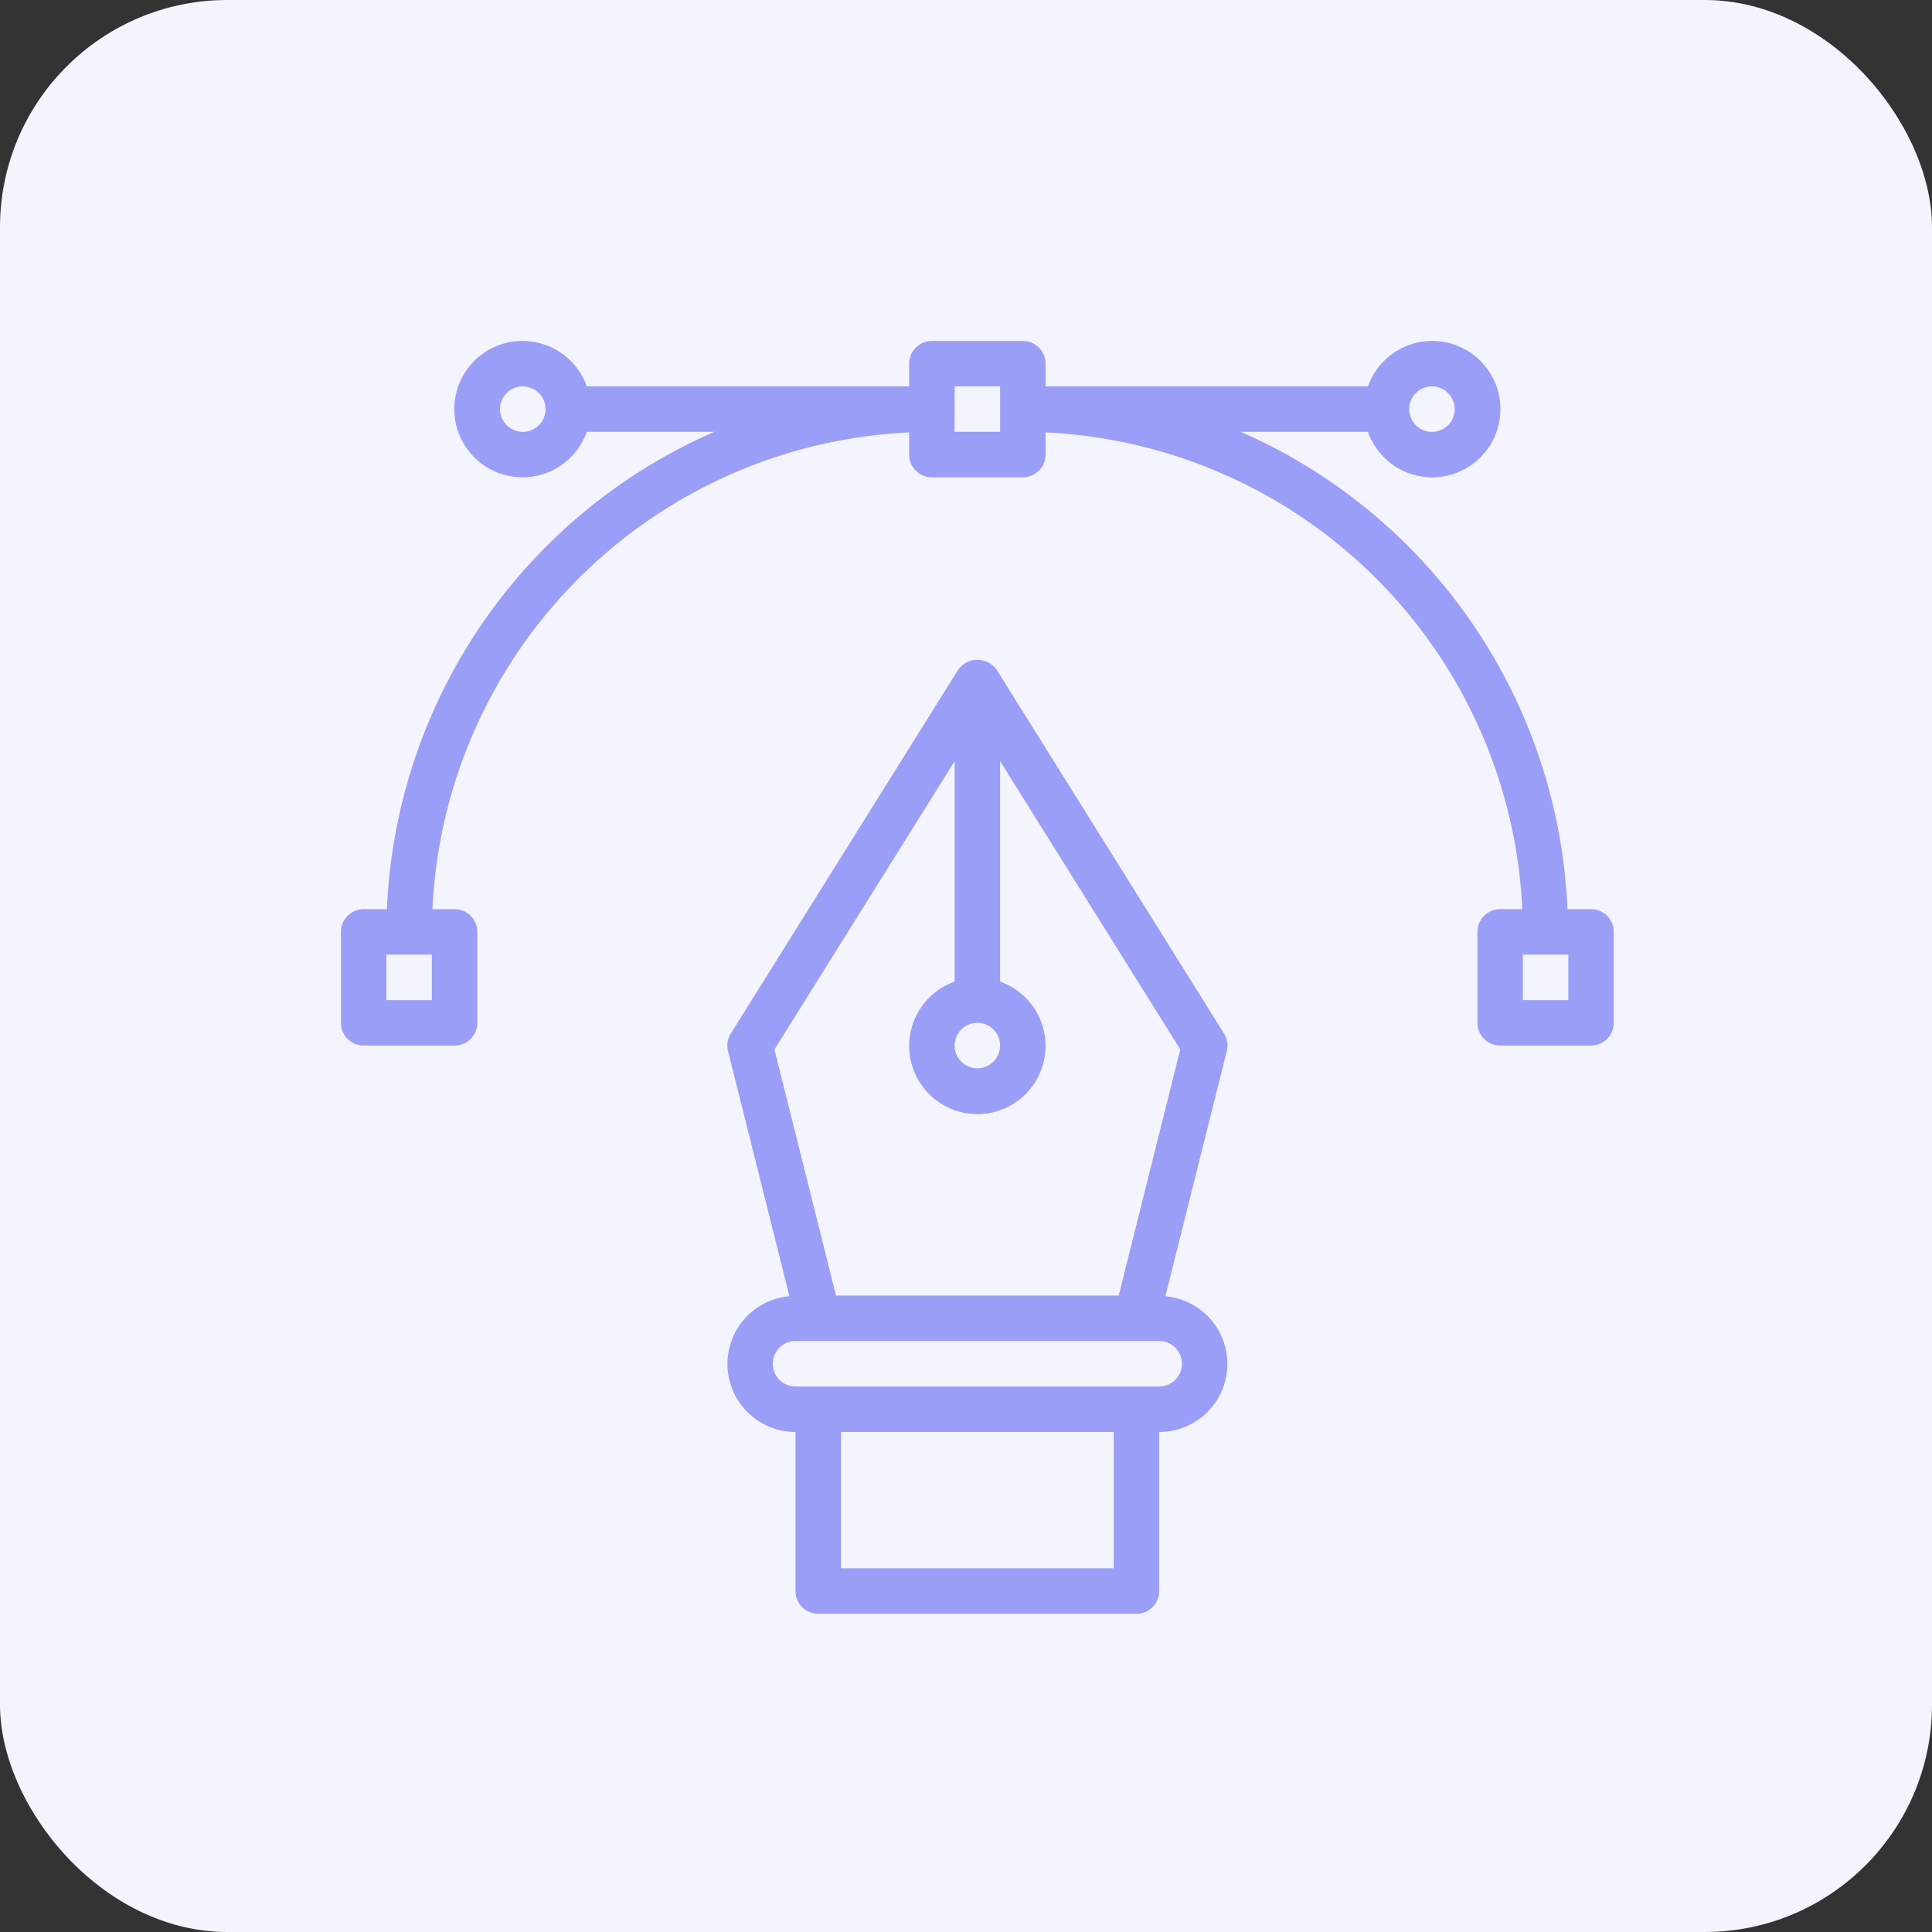 <svg xmlns="http://www.w3.org/2000/svg" width="85" height="85" viewBox="0 0 85 85">
  <rect x="0" y="0" width="85" height="85" fill="#333333" stroke="none"/>
  <g id="Grupo_1100871" data-name="Grupo 1100871" transform="translate(-285 -724)">
    <rect id="Rectángulo_402860" data-name="Rectángulo 402860" width="85" height="85" rx="10" transform="translate(285 724)" fill="#f4f4fe"/>
    <g id="Icon" transform="translate(296 735)">
      <path id="Trazado_911230" data-name="Trazado 911230" d="M40.274,46.028l2.7-10.785a1,1,0,0,0-.122-.772l-10-16a1.039,1.039,0,0,0-1.7,0l-10,16a1,1,0,0,0-.122.772l2.7,10.785A2.992,2.992,0,0,0,24,52v7a1,1,0,0,0,1,1H39a1,1,0,0,0,1-1V52a2.992,2.992,0,0,0,.274-5.972ZM32,34a1,1,0,1,1-1,1,1,1,0,0,1,1-1ZM31,22.487v9.7a3,3,0,1,0,2,0v-9.7L40.927,35.17,38.219,46H25.781L23.073,35.17ZM38,58H26V52H38Zm2-8H24a1,1,0,0,1,0-2H40a1,1,0,0,1,0,2Z" fill="#9a9ef7"/>
      <path id="Trazado_911231" data-name="Trazado 911231" d="M59,29H57.962A24.034,24.034,0,0,0,43.591,8h5.593a3,3,0,1,0,0-2H35V5a1,1,0,0,0-1-1H30a1,1,0,0,0-1,1V6H14.816a3,3,0,1,0,0,2h5.606a24.037,24.037,0,0,0-14.4,21H5a1,1,0,0,0-1,1v4a1,1,0,0,0,1,1H9a1,1,0,0,0,1-1V30a1,1,0,0,0-1-1H8.025A22.026,22.026,0,0,1,29,8.025V9a1,1,0,0,0,1,1h4a1,1,0,0,0,1-1V8.025A22.026,22.026,0,0,1,55.975,29H55a1,1,0,0,0-1,1v4a1,1,0,0,0,1,1h4a1,1,0,0,0,1-1V30A1,1,0,0,0,59,29ZM52,6a1,1,0,1,1-1,1A1,1,0,0,1,52,6ZM8,33H6V31H8ZM12,8a1,1,0,1,1,1-1,1,1,0,0,1-1,1ZM33,8H31V6h2ZM58,33H56V31h2Z" fill="#9a9ef7"/>
    </g>
  </g>
</svg>
